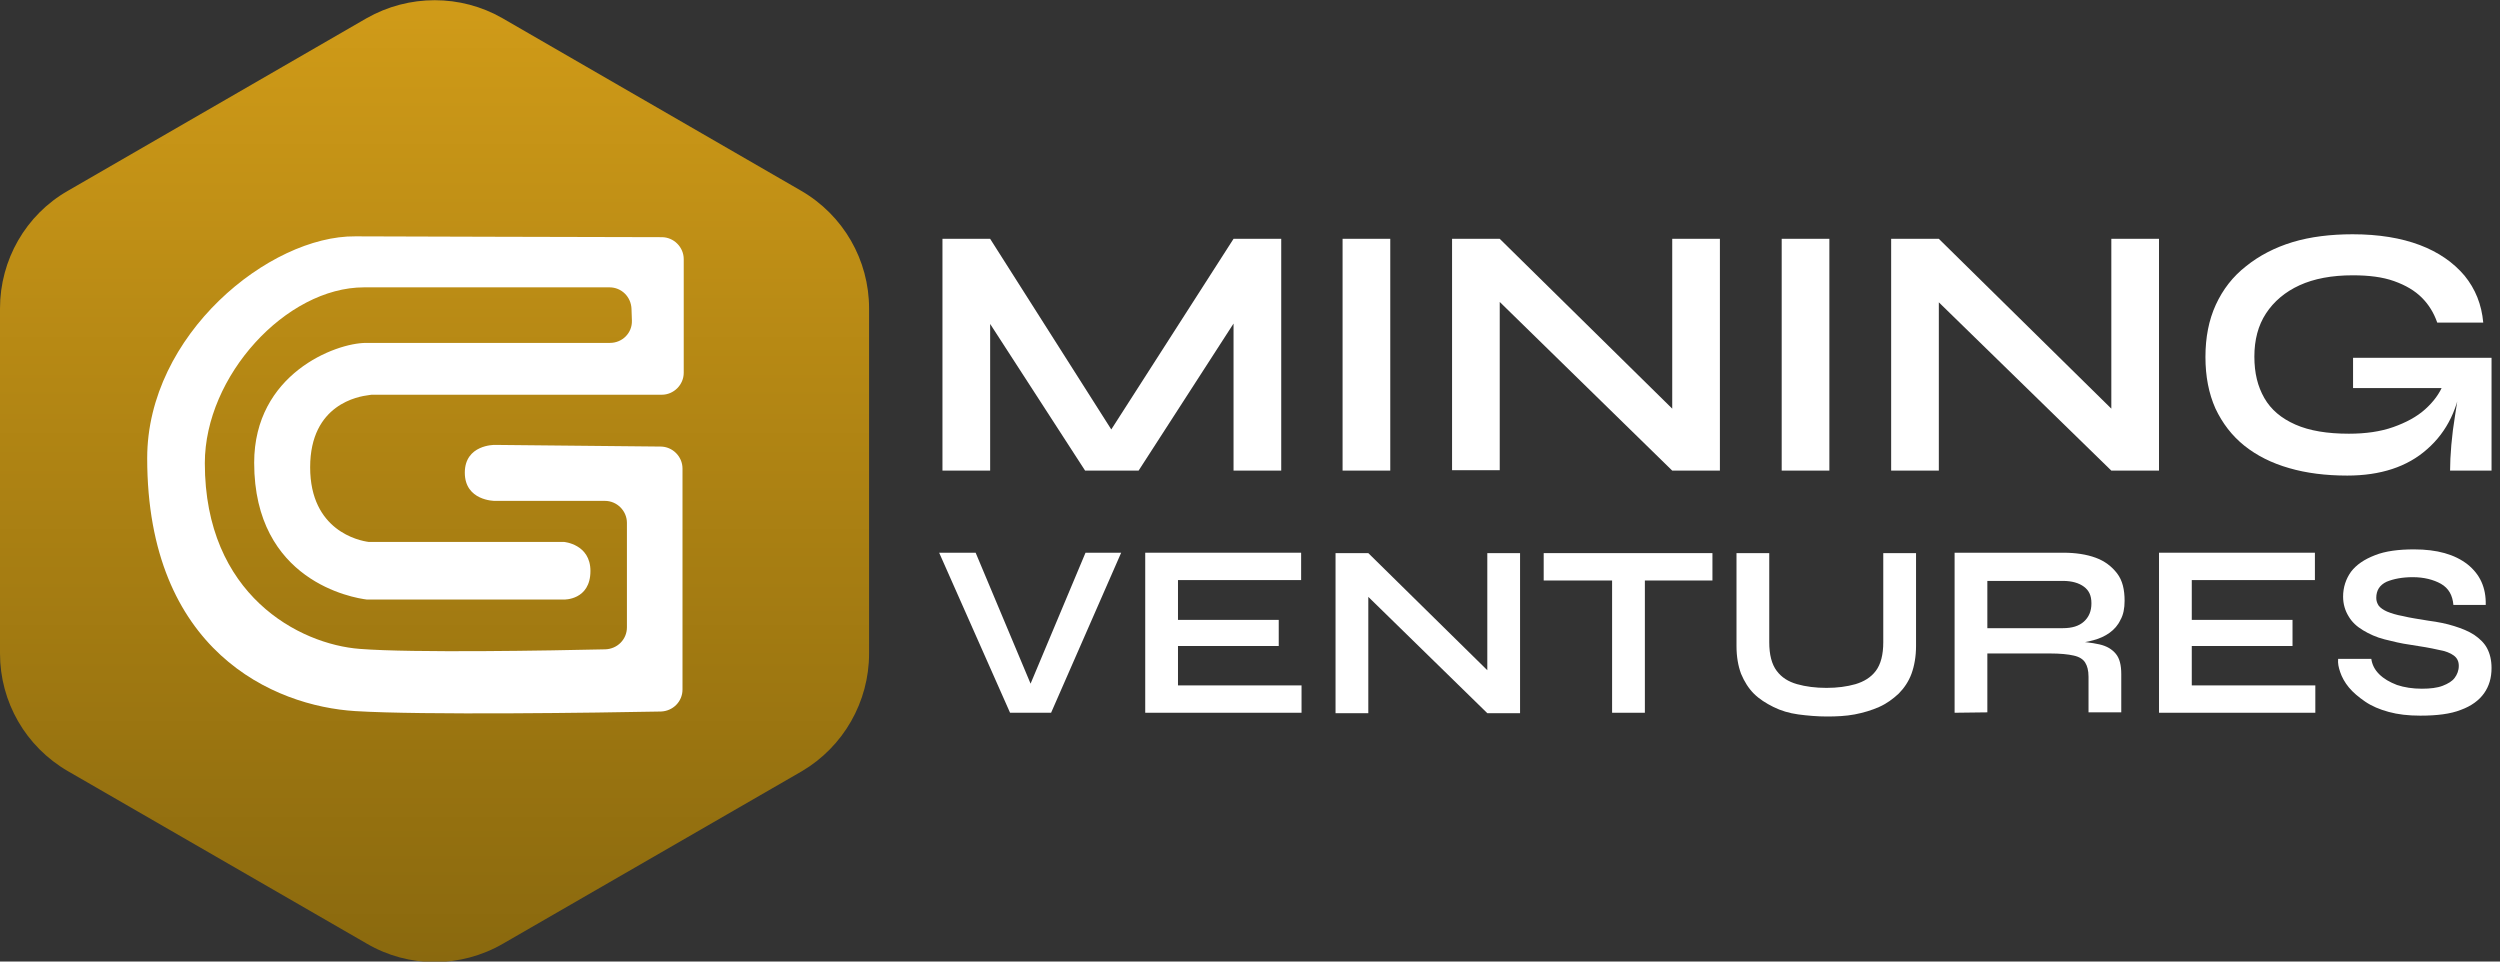 <svg width="130" height="50" viewBox="0 0 130 50" fill="none" xmlns="http://www.w3.org/2000/svg">
<rect x="0" y="0" width="130" height="50" fill="#333333" stroke="none"/>
<g clip-path="url(#clip0_3008_24)">
<path d="M45.192 33.98V16.041C45.192 13.519 43.855 11.19 41.656 9.918L26.132 0.949C23.954 -0.302 21.259 -0.302 19.06 0.949L3.536 9.918C1.337 11.169 0 13.519 0 16.041V33.98C0 36.503 1.337 38.831 3.536 40.103L19.081 49.073C21.259 50.345 23.954 50.345 26.154 49.073L41.699 40.103C43.855 38.831 45.192 36.503 45.192 33.98Z" fill="url(#paint0_linear_3008_24)"/>
<path d="M25.722 23.135C25.722 23.135 24.17 23.113 24.17 24.58C24.17 26.046 25.722 26.046 25.722 26.046H31.458C32.083 26.046 32.6 26.563 32.6 27.189V32.622C32.6 33.247 32.105 33.743 31.479 33.765C28.698 33.829 21.475 33.959 18.715 33.743C15.567 33.506 10.651 30.94 10.651 24.084C10.651 19.556 14.877 14.942 18.931 14.942H31.695C32.32 14.942 32.816 15.438 32.838 16.063L32.859 16.667C32.881 17.314 32.363 17.831 31.716 17.831H19.038C17.443 17.831 13.217 19.448 13.217 24.062C13.217 30.229 18.37 31.091 19.082 31.177C19.125 31.177 19.168 31.177 19.233 31.177H29.323C29.323 31.177 30.703 31.22 30.703 29.69C30.703 28.288 29.323 28.18 29.323 28.18H19.319C19.276 28.18 19.211 28.18 19.168 28.18C18.672 28.116 16.128 27.598 16.128 24.299C16.128 21 18.672 20.612 19.168 20.548C19.211 20.548 19.276 20.526 19.319 20.526H34.411C35.037 20.526 35.554 20.009 35.554 19.383V13.476C35.554 12.85 35.037 12.333 34.411 12.333C30.789 12.333 19.729 12.29 18.478 12.29C14.015 12.247 7.654 17.4 7.654 23.825C7.654 33.851 14.23 36.718 18.478 36.977C21.949 37.193 31.156 37.063 34.368 36.999C34.994 36.977 35.49 36.481 35.49 35.856V24.364C35.49 23.739 34.972 23.221 34.347 23.221L25.722 23.135Z" fill="white"/>
<path d="M58.366 23.243H57.202L64.144 12.419H66.624V24.472H64.144V15.718L64.748 15.89L59.207 24.472H56.425L50.884 15.912L51.488 15.739V24.472H49.008V12.419H51.488L58.366 23.243Z" fill="white"/>
<path d="M69.814 12.419H72.294V24.472H69.814C69.814 24.493 69.814 12.419 69.814 12.419Z" fill="white"/>
<path d="M87.732 22.014L86.956 22.337V12.419H89.435V24.472H86.956L77.21 14.942L77.986 14.618V24.45H75.507V12.419H77.986L87.732 22.014Z" fill="white"/>
<path d="M92.648 12.419H95.127V24.472H92.648C92.648 24.493 92.648 12.419 92.648 12.419Z" fill="white"/>
<path d="M110.565 22.014L109.789 22.337V12.419H112.268V24.472H109.789L100.043 14.963L100.819 14.64V24.472H98.34V12.419H100.819L110.565 22.014Z" fill="white"/>
<path d="M122.057 24.73C120.936 24.73 119.922 24.601 119.038 24.342C118.133 24.084 117.357 23.695 116.71 23.178C116.063 22.66 115.567 22.014 115.201 21.238C114.856 20.461 114.683 19.577 114.683 18.564C114.683 17.551 114.856 16.645 115.222 15.847C115.589 15.05 116.106 14.381 116.796 13.842C117.464 13.303 118.284 12.872 119.211 12.591C120.138 12.311 121.195 12.182 122.337 12.182C123.696 12.182 124.86 12.376 125.83 12.742C126.8 13.109 127.577 13.648 128.159 14.338C128.719 15.028 129.043 15.826 129.129 16.774H126.736C126.563 16.279 126.304 15.847 125.938 15.481C125.571 15.114 125.097 14.834 124.493 14.618C123.89 14.403 123.178 14.316 122.337 14.316C121.259 14.316 120.332 14.489 119.577 14.834C118.823 15.179 118.241 15.675 117.831 16.3C117.421 16.925 117.227 17.68 117.227 18.542C117.227 19.405 117.4 20.095 117.745 20.698C118.09 21.302 118.629 21.755 119.362 22.078C120.095 22.402 121.022 22.553 122.143 22.553C123.006 22.553 123.782 22.445 124.45 22.208C125.119 21.971 125.679 21.669 126.11 21.281C126.542 20.892 126.865 20.461 127.059 19.965L128.029 19.599C127.857 21.194 127.253 22.445 126.218 23.351C125.183 24.278 123.782 24.73 122.057 24.73ZM127.404 24.472C127.404 24.084 127.426 23.652 127.469 23.135C127.512 22.639 127.577 22.122 127.663 21.604C127.749 21.087 127.814 20.612 127.878 20.181H122.359V18.607H129.56V24.472H127.404Z" fill="white"/>
<path d="M52.523 37.063L48.836 28.741H50.733L53.881 36.244H53.299L56.447 28.741H58.301L54.657 37.063H52.523Z" fill="white"/>
<path d="M61.255 33.592V35.641H67.68V37.063H59.552V28.741H67.659V30.164H61.255V32.234H66.494V33.592H61.255Z" fill="white"/>
<path d="M77.879 35.382L77.34 35.597V28.762H79.043V37.085H77.34L70.612 30.509L71.152 30.293V37.085H69.448V28.762H71.152L77.879 35.382Z" fill="white"/>
<path d="M80.293 28.762H89.047V30.186H80.272V28.762H80.293ZM83.829 29.991H85.533V37.063H83.829V29.991Z" fill="white"/>
<path d="M97.93 33.398V28.762H99.634V33.592C99.634 34.131 99.547 34.627 99.397 35.037C99.246 35.446 99.008 35.791 98.728 36.072C98.426 36.352 98.103 36.589 97.715 36.762C97.327 36.934 96.895 37.063 96.443 37.15C95.99 37.236 95.494 37.258 94.998 37.258C94.502 37.258 93.985 37.214 93.51 37.15C93.036 37.085 92.605 36.956 92.217 36.762C91.829 36.568 91.484 36.352 91.203 36.072C90.923 35.791 90.707 35.446 90.535 35.037C90.384 34.627 90.298 34.153 90.298 33.592V28.762H92.001V33.398C92.001 34.045 92.13 34.541 92.389 34.886C92.648 35.231 92.993 35.446 93.446 35.576C93.898 35.705 94.416 35.77 94.977 35.77C95.537 35.77 96.033 35.705 96.486 35.576C96.917 35.446 97.284 35.231 97.542 34.886C97.801 34.541 97.93 34.045 97.93 33.398Z" fill="white"/>
<path d="M101.639 37.063V28.741H107.288C107.934 28.741 108.495 28.827 108.969 29C109.444 29.172 109.81 29.453 110.091 29.819C110.371 30.186 110.479 30.66 110.479 31.242C110.479 31.63 110.414 31.975 110.263 32.234C110.134 32.514 109.94 32.73 109.702 32.902C109.465 33.075 109.185 33.204 108.862 33.29C108.538 33.377 108.215 33.441 107.848 33.463L107.676 33.355C108.279 33.355 108.775 33.42 109.163 33.506C109.552 33.592 109.832 33.765 110.026 34.002C110.22 34.239 110.306 34.584 110.306 35.058V37.042H108.603V35.188C108.603 34.864 108.538 34.627 108.43 34.455C108.323 34.282 108.129 34.153 107.827 34.088C107.546 34.023 107.137 33.98 106.576 33.98H103.342V37.042L101.639 37.063ZM103.342 32.665H107.266C107.74 32.665 108.107 32.557 108.366 32.32C108.624 32.083 108.754 31.781 108.754 31.371C108.754 30.962 108.624 30.703 108.366 30.509C108.107 30.315 107.74 30.207 107.266 30.207H103.342V32.665Z" fill="white"/>
<path d="M113.972 33.592V35.641H120.397V37.063H112.269V28.741H120.375V30.164H113.972V32.234H119.211V33.592H113.972Z" fill="white"/>
<path d="M121.583 34.261H123.308C123.351 34.562 123.48 34.821 123.717 35.058C123.954 35.295 124.256 35.468 124.644 35.619C125.032 35.748 125.464 35.813 125.938 35.813C126.369 35.813 126.736 35.77 127.016 35.662C127.296 35.554 127.512 35.425 127.641 35.252C127.771 35.08 127.857 34.864 127.857 34.627C127.857 34.39 127.771 34.217 127.598 34.088C127.426 33.959 127.167 33.851 126.779 33.786C126.412 33.7 125.916 33.614 125.334 33.527C124.86 33.463 124.429 33.355 123.997 33.247C123.566 33.139 123.2 32.967 122.876 32.773C122.553 32.579 122.294 32.342 122.122 32.04C121.949 31.759 121.841 31.414 121.841 31.026C121.841 30.53 121.992 30.099 122.251 29.733C122.531 29.366 122.941 29.086 123.502 28.87C124.041 28.655 124.731 28.568 125.528 28.568C126.736 28.568 127.641 28.827 128.31 29.345C128.957 29.862 129.28 30.552 129.258 31.457H127.577C127.533 30.962 127.339 30.595 126.93 30.358C126.542 30.142 126.046 30.013 125.464 30.013C124.925 30.013 124.472 30.099 124.105 30.25C123.739 30.423 123.566 30.703 123.566 31.091C123.566 31.242 123.609 31.371 123.696 31.501C123.782 31.608 123.933 31.716 124.127 31.802C124.342 31.889 124.601 31.975 124.968 32.04C125.313 32.126 125.765 32.191 126.283 32.277C126.779 32.342 127.21 32.428 127.62 32.557C128.029 32.687 128.353 32.816 128.655 33.01C128.935 33.204 129.172 33.42 129.323 33.7C129.474 33.98 129.56 34.325 129.56 34.735C129.56 35.252 129.431 35.684 129.172 36.05C128.913 36.417 128.504 36.718 127.965 36.913C127.426 37.128 126.714 37.214 125.852 37.214C125.226 37.214 124.687 37.15 124.213 37.02C123.739 36.891 123.329 36.718 122.984 36.481C122.639 36.244 122.359 36.007 122.143 35.748C121.928 35.489 121.777 35.209 121.69 34.95C121.604 34.692 121.561 34.498 121.583 34.261Z" fill="white"/>
</g>
<defs>
<linearGradient id="paint0_linear_3008_24" x1="22.598" y1="50.004" x2="22.598" y2="0.001" gradientUnits="userSpaceOnUse">
<stop stop-color="#8A690E"/>
<stop offset="1" stop-color="#D09B18"/>
</linearGradient>
<clipPath id="clip0_3008_24">
<rect width="129.56" height="50" fill="white"/>
</clipPath>
</defs>
</svg>
